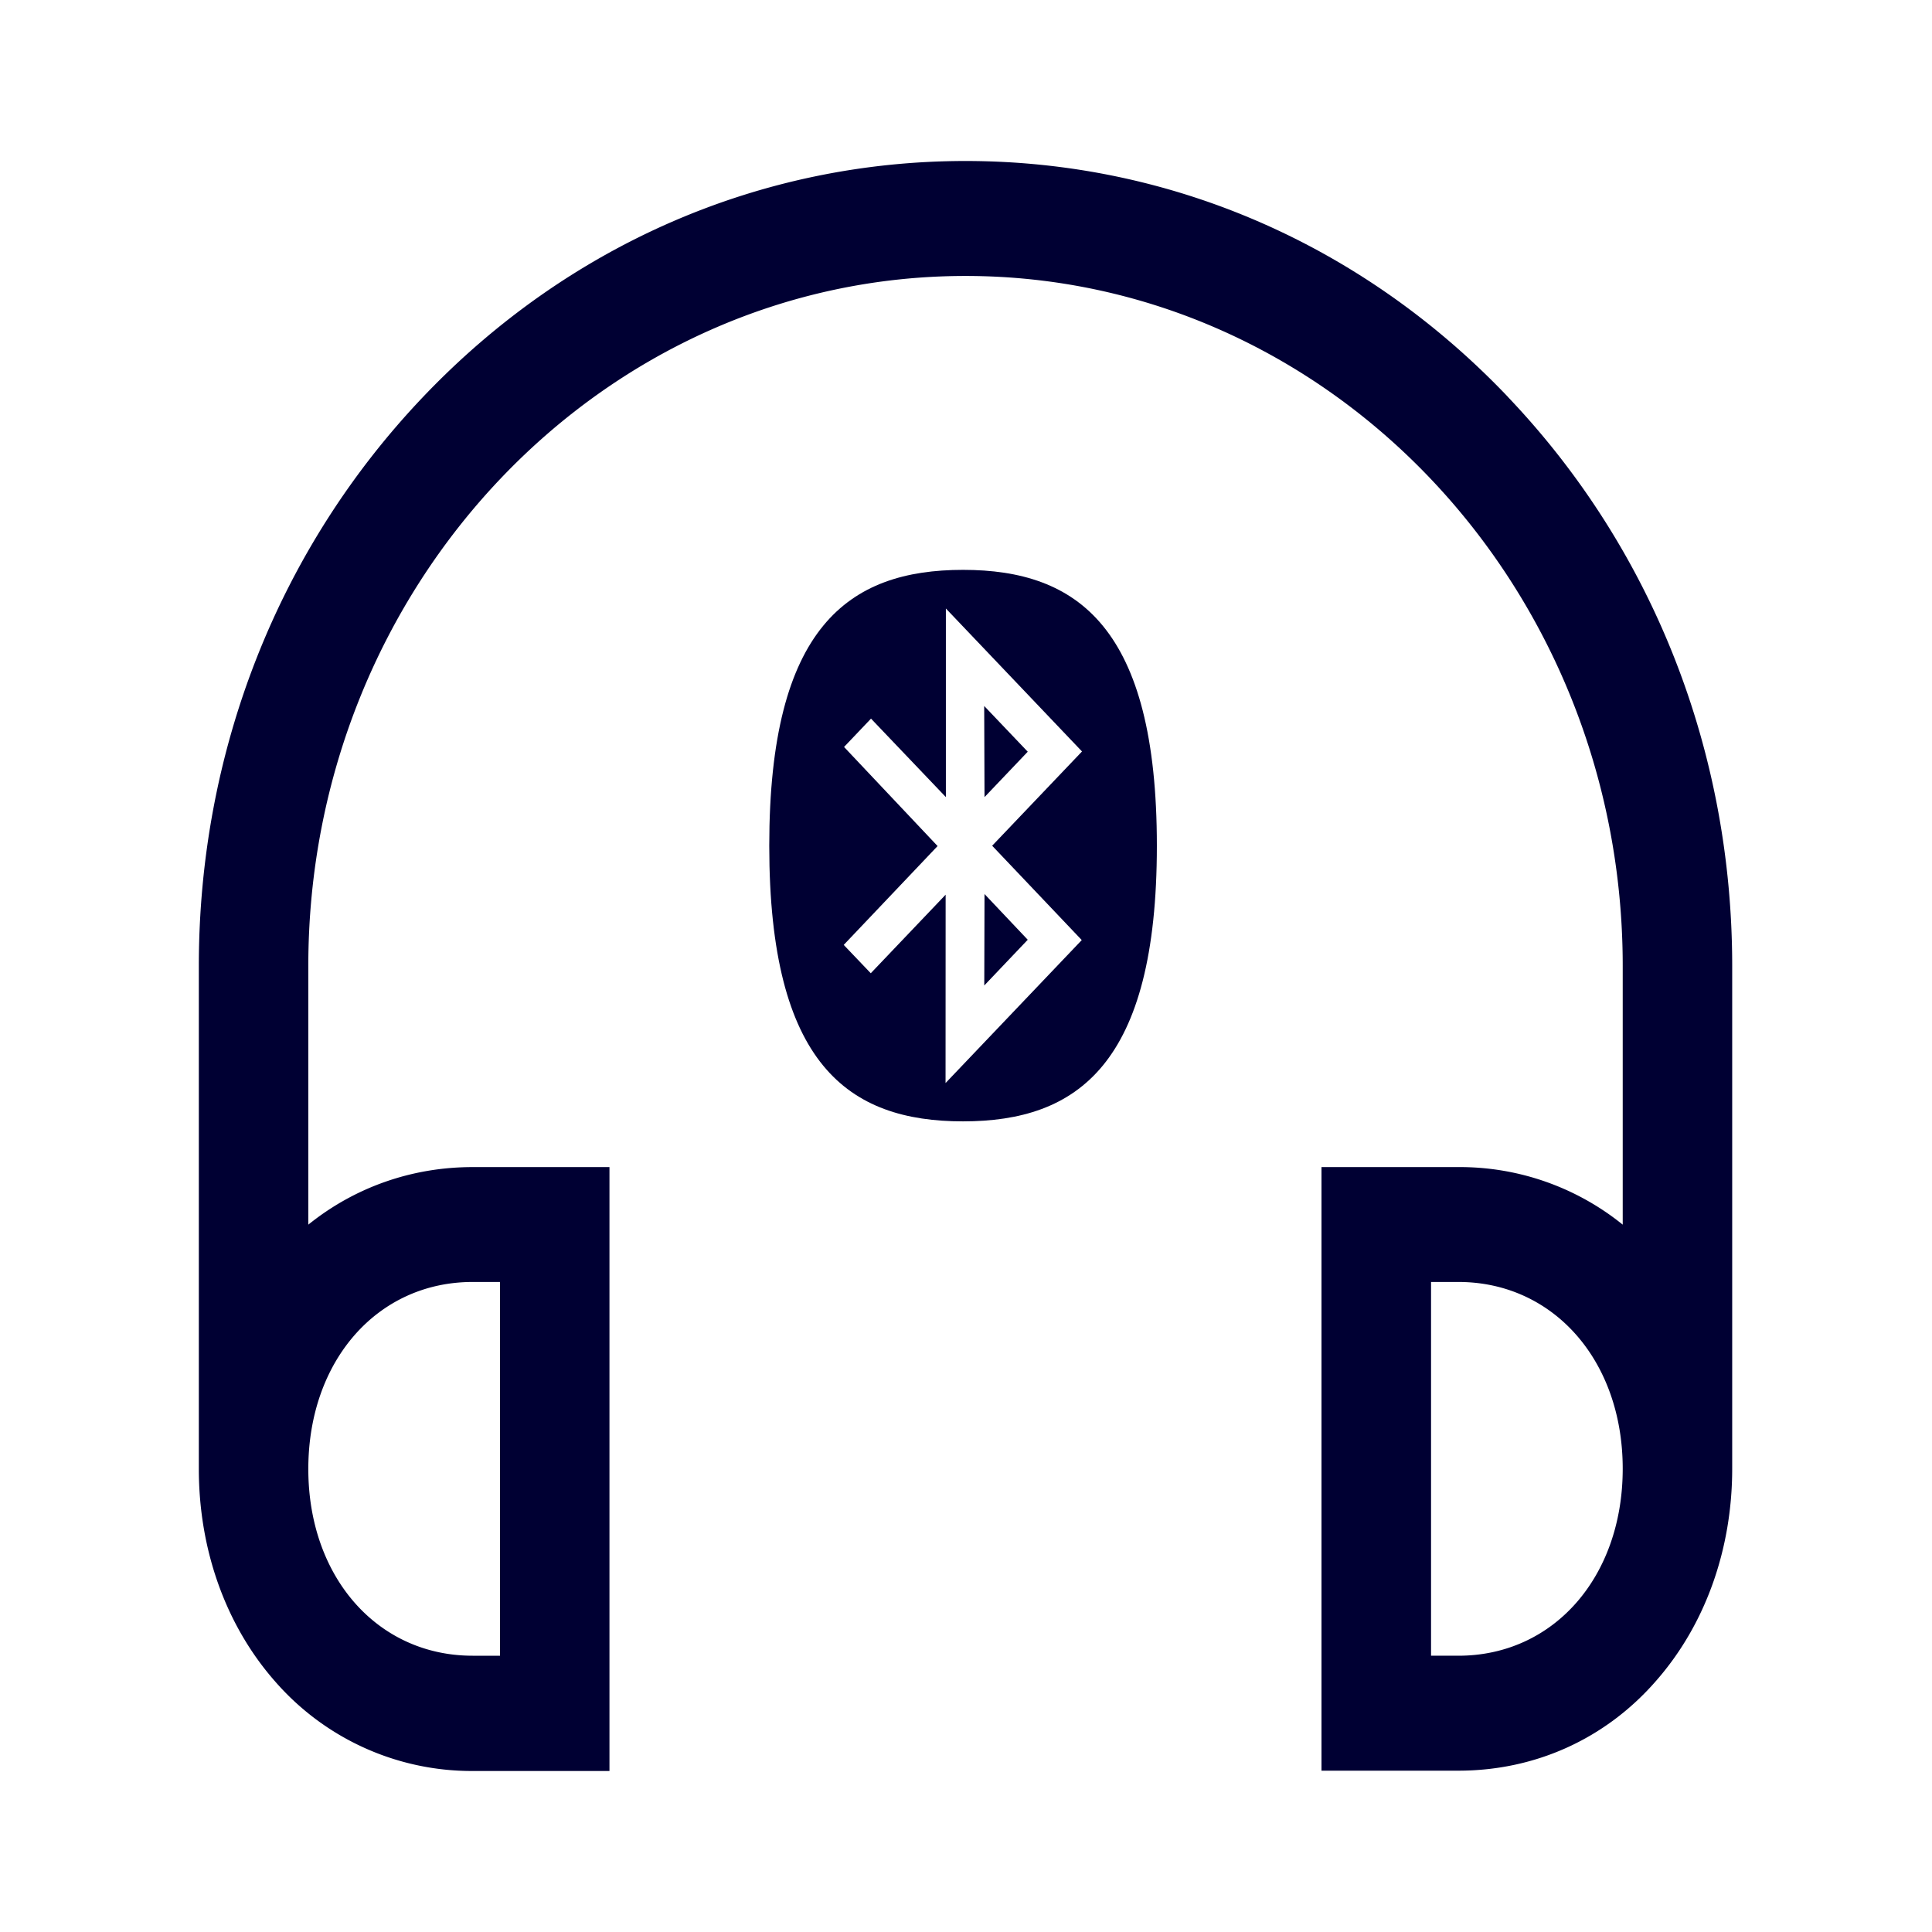 <svg xmlns="http://www.w3.org/2000/svg" width="24" height="24" fill="none"><path fill="#003" d="m12.767 11.674-.54.568.003-1.136z"/><path fill="#003" d="M9.556 10.506c0-2.715.983-3.427 2.407-3.427 1.425 0 2.408.716 2.408 3.427s-.983 3.424-2.408 3.424-2.407-.708-2.407-3.424m2.19 2.948 1.692-1.776-1.113-1.172 1.116-1.171-1.691-1.776v2.343l-.93-.975-.335.352 1.162 1.231-1.166 1.228.336.352.93-.976z"/><path fill="#003" d="m12.226 8.77.541.568-.537.564z"/><path fill="#003" d="M18.729 4.927C16.931 3.04 14.539 2 11.994 2S7.057 3.04 5.259 4.927s-2.789 4.4-2.789 7.071v6.25c0 1.005.335 1.94.941 2.632A3.24 3.24 0 0 0 5.871 22h1.7v-7.502h-1.7c-.757 0-1.466.252-2.041.715v-3.215c0-4.727 3.66-8.57 8.164-8.57s8.164 3.843 8.164 8.57v3.215a3.22 3.22 0 0 0-2.042-.715h-1.7v7.498h1.7c.956 0 1.832-.396 2.46-1.12.606-.692.942-1.627.942-2.631v-6.247c0-2.671-.99-5.183-2.789-7.07M5.872 15.925h.339v4.643h-.34c-1.18 0-2.041-.975-2.041-2.32 0-1.343.857-2.323 2.042-2.323m11.905 4.643v-4.643h.339c1.18 0 2.042.976 2.042 2.32s-.858 2.323-2.042 2.323z"/></svg>